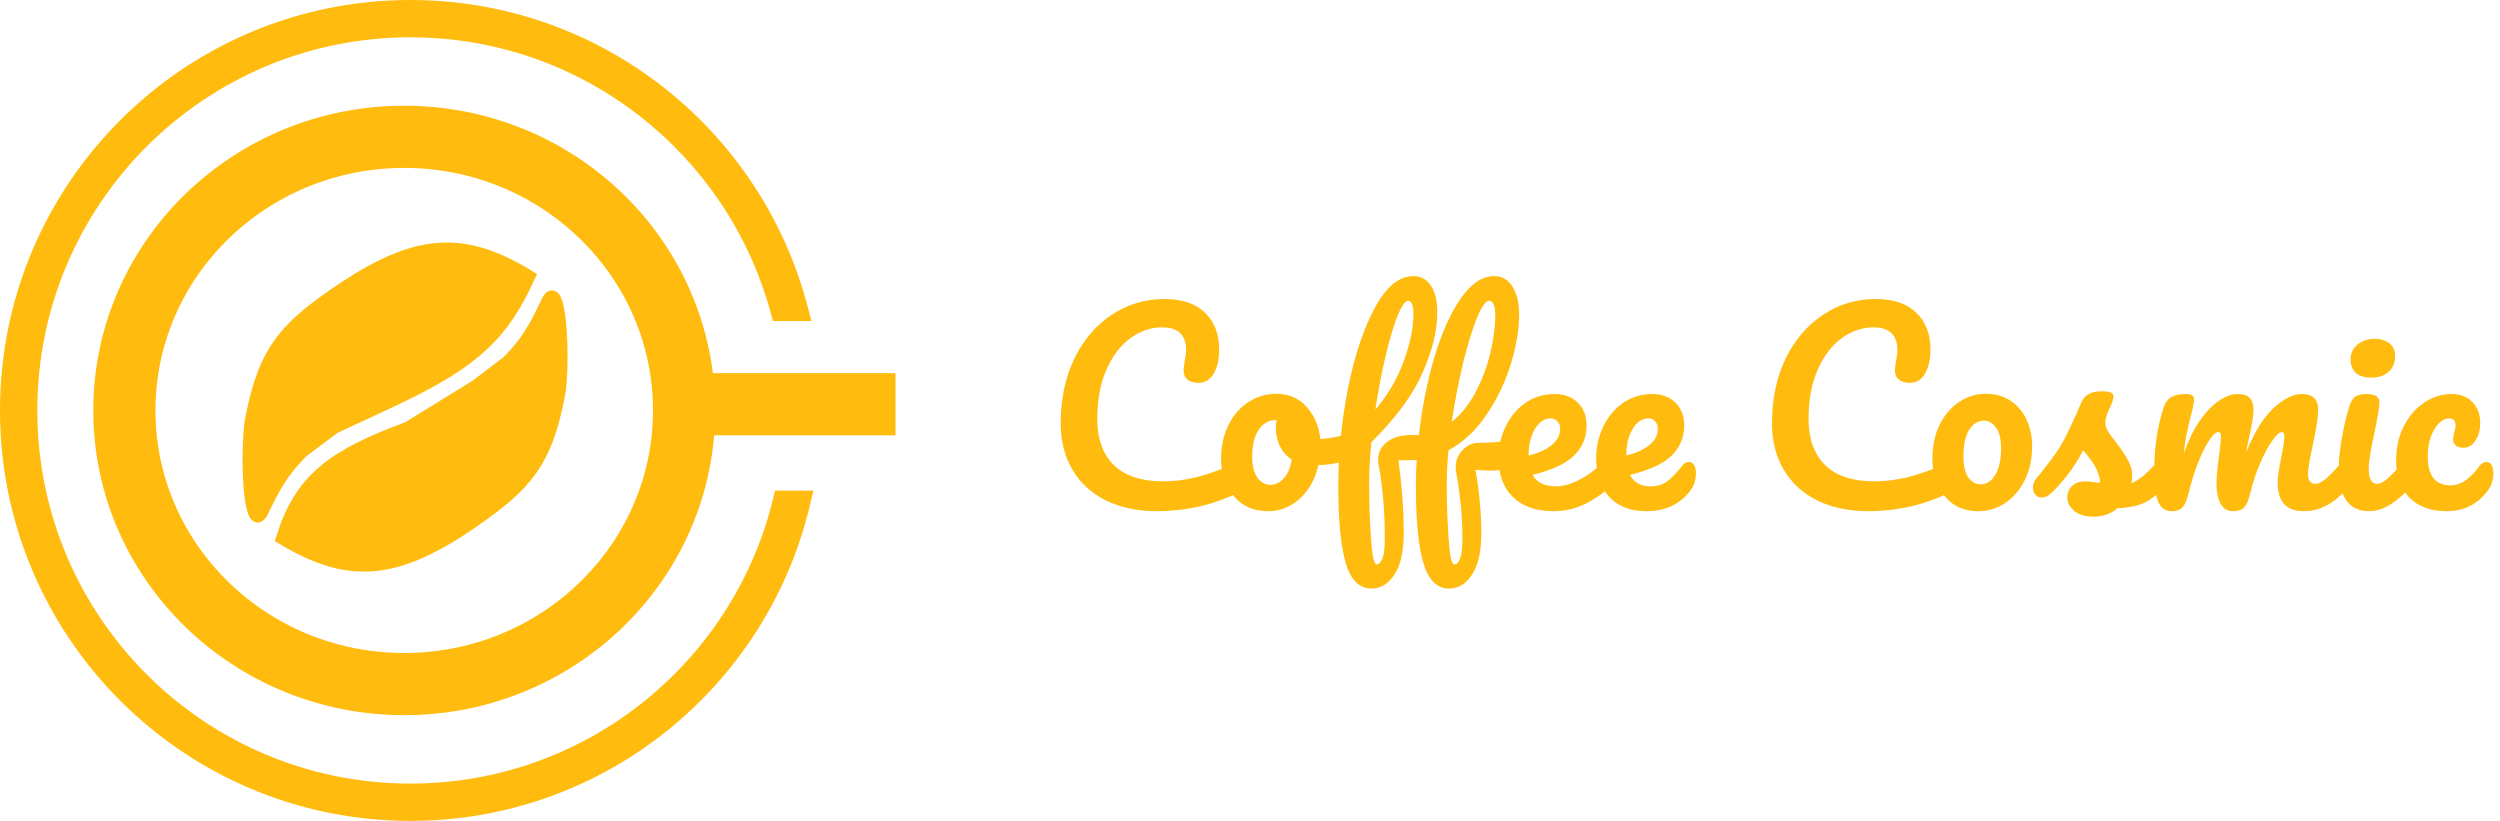 <svg width="201" height="66" viewBox="0 0 201 66" fill="none" xmlns="http://www.w3.org/2000/svg">
<path d="M24.3 36.303C22.619 38.01 22.06 39.123 21.1 41.103C20.14 43.084 19.773 37.416 20.14 34.063C21.1 28.801 22.498 26.81 26.22 24.143C33.12 19.201 36.995 18.834 42.54 22.223C40.462 26.782 38.296 29.021 31.66 32.143L26.86 34.383L24.3 36.303Z" fill="#FFBC0E" stroke="#FFBC0E"/>
<path d="M40.834 29.078C42.505 27.361 43.055 26.243 44.002 24.257C44.949 22.27 45.355 27.936 45.009 31.29C44.084 36.559 42.7 38.559 38.995 41.25C32.129 46.239 28.257 46.631 22.689 43.279C24.16 38.56 26.72 36.64 32.8 34.4L38.287 31.015L40.834 29.078Z" fill="#FFBC0E" stroke="#FFBC0E"/>
<path d="M63.101 40.442V39.442H62.318L62.13 40.203L63.101 40.442ZM62.908 24.814L61.943 25.077L62.144 25.814H62.908V24.814ZM63.943 24.814V25.814H65.241L64.91 24.559L63.943 24.814ZM64.13 40.442L65.103 40.673L65.396 39.442H64.13V40.442ZM33 65C48.026 65 60.632 54.644 64.072 40.681L62.13 40.203C58.904 53.293 47.085 63 33 63V65ZM1 33C1 50.673 15.327 65 33 65V63C16.431 63 3 49.569 3 33H1ZM33 1C15.327 1 1 15.327 1 33H3C3 16.431 16.431 3 33 3V1ZM63.872 24.55C60.166 10.978 47.75 1 33 1V3C46.825 3 58.468 12.352 61.943 25.077L63.872 24.55ZM62.908 25.814H63.943V23.814H62.908V25.814ZM64.91 24.559C61.181 10.424 48.309 0 33 0V2C47.378 2 59.473 11.79 62.977 25.069L64.91 24.559ZM33 0C14.775 0 0 14.775 0 33H2C2 15.879 15.879 2 33 2V0ZM0 33C0 51.225 14.775 66 33 66V64C15.879 64 2 50.121 2 33H0ZM33 66C48.584 66 61.644 55.198 65.103 40.673L63.157 40.21C59.908 53.854 47.638 64 33 64V66ZM64.13 39.442H63.101V41.442H64.13V39.442Z" fill="#FFBC0E"/>
<ellipse cx="32.5" cy="33" rx="22.5" ry="22" stroke="#FFBC0E" stroke-width="5"/>
<rect x="57" y="30" width="15" height="5" fill="#FFBC0E"/>
<path d="M93.06 41.1C91.473 41.1 90.093 40.813 88.92 40.24C87.747 39.653 86.847 38.827 86.22 37.76C85.593 36.693 85.28 35.453 85.28 34.04C85.28 32.08 85.647 30.34 86.38 28.82C87.127 27.3 88.133 26.127 89.4 25.3C90.667 24.46 92.073 24.04 93.62 24.04C95.06 24.04 96.153 24.413 96.9 25.16C97.647 25.893 98.02 26.867 98.02 28.08C98.02 28.893 97.873 29.547 97.58 30.04C97.3 30.533 96.893 30.78 96.36 30.78C95.987 30.78 95.693 30.693 95.48 30.52C95.267 30.347 95.16 30.093 95.16 29.76C95.16 29.64 95.187 29.42 95.24 29.1C95.32 28.7 95.36 28.38 95.36 28.14C95.36 26.927 94.713 26.32 93.42 26.32C92.54 26.32 91.7 26.607 90.9 27.18C90.1 27.753 89.453 28.6 88.96 29.72C88.467 30.827 88.22 32.147 88.22 33.68C88.22 35.28 88.667 36.52 89.56 37.4C90.453 38.267 91.773 38.7 93.52 38.7C94.387 38.7 95.26 38.593 96.14 38.38C97.033 38.153 98.02 37.813 99.1 37.36C99.3 37.28 99.467 37.24 99.6 37.24C99.813 37.24 99.973 37.32 100.08 37.48C100.187 37.64 100.24 37.847 100.24 38.1C100.24 38.913 99.8 39.513 98.92 39.9C97.973 40.313 96.987 40.62 95.96 40.82C94.947 41.007 93.98 41.1 93.06 41.1ZM108.676 34.86C108.849 34.86 108.982 34.947 109.076 35.12C109.169 35.293 109.216 35.513 109.216 35.78C109.216 36.42 109.022 36.8 108.636 36.92C107.836 37.2 106.956 37.36 105.996 37.4C105.742 38.52 105.242 39.42 104.496 40.1C103.749 40.767 102.902 41.1 101.956 41.1C101.156 41.1 100.469 40.907 99.896 40.52C99.336 40.133 98.909 39.62 98.616 38.98C98.322 38.34 98.176 37.647 98.176 36.9C98.176 35.887 98.369 34.987 98.756 34.2C99.142 33.4 99.676 32.78 100.356 32.34C101.036 31.887 101.789 31.66 102.616 31.66C103.629 31.66 104.442 32.013 105.056 32.72C105.682 33.413 106.049 34.273 106.156 35.3C106.782 35.26 107.529 35.127 108.396 34.9C108.502 34.873 108.596 34.86 108.676 34.86ZM102.116 38.98C102.542 38.98 102.909 38.807 103.216 38.46C103.536 38.113 103.749 37.613 103.856 36.96C103.442 36.68 103.122 36.313 102.896 35.86C102.682 35.407 102.576 34.927 102.576 34.42C102.576 34.207 102.596 33.993 102.636 33.78H102.536C102.002 33.78 101.556 34.04 101.196 34.56C100.849 35.067 100.676 35.787 100.676 36.72C100.676 37.453 100.816 38.013 101.096 38.4C101.389 38.787 101.729 38.98 102.116 38.98ZM121.739 35.4C122.112 35.4 122.299 35.68 122.299 36.24C122.299 37.307 121.446 37.84 119.739 37.84C119.672 37.84 119.299 37.82 118.619 37.78C118.766 38.487 118.879 39.293 118.959 40.2C119.052 41.093 119.099 41.987 119.099 42.88C119.099 44.32 118.852 45.42 118.359 46.18C117.879 46.94 117.259 47.32 116.499 47.32C115.539 47.32 114.852 46.64 114.439 45.28C114.039 43.92 113.839 41.867 113.839 39.12C113.839 38.413 113.859 37.7 113.899 36.98C113.779 36.993 113.586 37 113.319 37C112.959 37 112.666 37.007 112.439 37.02C112.572 38.007 112.672 38.953 112.739 39.86C112.819 40.767 112.859 41.773 112.859 42.88C112.859 44.32 112.612 45.42 112.119 46.18C111.639 46.94 111.019 47.32 110.259 47.32C109.299 47.32 108.612 46.64 108.199 45.28C107.799 43.92 107.599 41.867 107.599 39.12C107.599 36.547 107.852 33.947 108.359 31.32C108.879 28.68 109.599 26.5 110.519 24.78C111.439 23.06 112.479 22.2 113.639 22.2C114.239 22.2 114.706 22.453 115.039 22.96C115.386 23.453 115.559 24.167 115.559 25.1C115.559 26.553 115.166 28.173 114.379 29.96C113.606 31.733 112.232 33.6 110.259 35.56C110.139 36.733 110.079 37.873 110.079 38.98C110.079 40.353 110.126 41.76 110.219 43.2C110.312 44.653 110.466 45.38 110.679 45.38C110.879 45.38 111.039 45.213 111.159 44.88C111.279 44.547 111.339 44.02 111.339 43.3C111.339 41.993 111.286 40.84 111.179 39.84C111.086 38.827 110.972 38.013 110.839 37.4C110.812 37.307 110.799 37.167 110.799 36.98C110.799 36.407 111.026 35.933 111.479 35.56C111.946 35.187 112.559 34.993 113.319 34.98H113.799H114.079C114.332 32.767 114.746 30.687 115.319 28.74C115.906 26.78 116.612 25.2 117.439 24C118.279 22.8 119.179 22.2 120.139 22.2C120.766 22.2 121.252 22.48 121.599 23.04C121.959 23.6 122.139 24.353 122.139 25.3C122.139 26.473 121.919 27.787 121.479 29.24C121.039 30.693 120.386 32.06 119.519 33.34C118.666 34.607 117.646 35.56 116.459 36.2C116.366 37.093 116.319 38.02 116.319 38.98C116.319 40.353 116.366 41.76 116.459 43.2C116.552 44.653 116.706 45.38 116.919 45.38C117.119 45.38 117.279 45.213 117.399 44.88C117.519 44.547 117.579 44.02 117.579 43.3C117.579 42.26 117.526 41.267 117.419 40.32C117.312 39.373 117.199 38.6 117.079 38C117.052 37.893 117.039 37.747 117.039 37.56C117.039 37.013 117.226 36.553 117.599 36.18C117.972 35.793 118.399 35.6 118.879 35.6C119.332 35.6 119.746 35.587 120.119 35.56C120.506 35.52 120.752 35.493 120.859 35.48C121.312 35.427 121.606 35.4 121.739 35.4ZM113.219 24.18C112.979 24.18 112.692 24.587 112.359 25.4C112.039 26.213 111.719 27.293 111.399 28.64C111.079 29.987 110.806 31.42 110.579 32.94C111.592 31.74 112.352 30.44 112.859 29.04C113.379 27.627 113.639 26.347 113.639 25.2C113.639 24.867 113.599 24.613 113.519 24.44C113.439 24.267 113.339 24.18 113.219 24.18ZM119.719 24.18C119.452 24.18 119.126 24.647 118.739 25.58C118.366 26.513 117.992 27.733 117.619 29.24C117.259 30.747 116.959 32.307 116.719 33.92C117.479 33.32 118.119 32.52 118.639 31.52C119.172 30.52 119.566 29.473 119.819 28.38C120.086 27.287 120.219 26.293 120.219 25.4C120.219 24.587 120.052 24.18 119.719 24.18ZM129.7 36.54C129.874 36.54 130.007 36.62 130.1 36.78C130.207 36.94 130.26 37.16 130.26 37.44C130.26 37.973 130.134 38.387 129.88 38.68C129.387 39.28 128.687 39.833 127.78 40.34C126.887 40.847 125.927 41.1 124.9 41.1C123.5 41.1 122.414 40.72 121.64 39.96C120.867 39.2 120.48 38.16 120.48 36.84C120.48 35.92 120.674 35.067 121.06 34.28C121.447 33.48 121.98 32.847 122.66 32.38C123.354 31.913 124.134 31.68 125 31.68C125.774 31.68 126.394 31.913 126.86 32.38C127.327 32.833 127.56 33.453 127.56 34.24C127.56 35.16 127.227 35.953 126.56 36.62C125.907 37.273 124.794 37.793 123.22 38.18C123.554 38.793 124.187 39.1 125.12 39.1C125.72 39.1 126.4 38.893 127.16 38.48C127.934 38.053 128.6 37.5 129.16 36.82C129.32 36.633 129.5 36.54 129.7 36.54ZM124.66 33.64C124.167 33.64 123.747 33.927 123.4 34.5C123.067 35.073 122.9 35.767 122.9 36.58V36.62C123.687 36.433 124.307 36.153 124.76 35.78C125.214 35.407 125.44 34.973 125.44 34.48C125.44 34.227 125.367 34.027 125.22 33.88C125.087 33.72 124.9 33.64 124.66 33.64ZM135.792 37.14C135.965 37.14 136.099 37.22 136.192 37.38C136.299 37.54 136.352 37.76 136.352 38.04C136.352 38.52 136.239 38.933 136.012 39.28C135.639 39.853 135.145 40.3 134.532 40.62C133.932 40.94 133.212 41.1 132.372 41.1C131.092 41.1 130.099 40.72 129.392 39.96C128.685 39.187 128.332 38.147 128.332 36.84C128.332 35.92 128.525 35.067 128.912 34.28C129.299 33.48 129.832 32.847 130.512 32.38C131.205 31.913 131.985 31.68 132.852 31.68C133.625 31.68 134.245 31.913 134.712 32.38C135.179 32.833 135.412 33.453 135.412 34.24C135.412 35.16 135.079 35.953 134.412 36.62C133.759 37.273 132.639 37.793 131.052 38.18C131.372 38.793 131.912 39.1 132.672 39.1C133.219 39.1 133.665 38.973 134.012 38.72C134.372 38.467 134.785 38.04 135.252 37.44C135.412 37.24 135.592 37.14 135.792 37.14ZM132.512 33.64C132.019 33.64 131.599 33.927 131.252 34.5C130.919 35.073 130.752 35.767 130.752 36.58V36.62C131.539 36.433 132.159 36.153 132.612 35.78C133.065 35.407 133.292 34.973 133.292 34.48C133.292 34.227 133.219 34.027 133.072 33.88C132.939 33.72 132.752 33.64 132.512 33.64ZM150.248 41.1C148.661 41.1 147.281 40.813 146.108 40.24C144.934 39.653 144.034 38.827 143.408 37.76C142.781 36.693 142.468 35.453 142.468 34.04C142.468 32.08 142.834 30.34 143.568 28.82C144.314 27.3 145.321 26.127 146.588 25.3C147.854 24.46 149.261 24.04 150.808 24.04C152.248 24.04 153.341 24.413 154.088 25.16C154.834 25.893 155.208 26.867 155.208 28.08C155.208 28.893 155.061 29.547 154.768 30.04C154.488 30.533 154.081 30.78 153.548 30.78C153.174 30.78 152.881 30.693 152.668 30.52C152.454 30.347 152.348 30.093 152.348 29.76C152.348 29.64 152.374 29.42 152.428 29.1C152.508 28.7 152.548 28.38 152.548 28.14C152.548 26.927 151.901 26.32 150.608 26.32C149.728 26.32 148.888 26.607 148.088 27.18C147.288 27.753 146.641 28.6 146.148 29.72C145.654 30.827 145.408 32.147 145.408 33.68C145.408 35.28 145.854 36.52 146.748 37.4C147.641 38.267 148.961 38.7 150.708 38.7C151.574 38.7 152.448 38.593 153.328 38.38C154.221 38.153 155.208 37.813 156.288 37.36C156.488 37.28 156.654 37.24 156.788 37.24C157.001 37.24 157.161 37.32 157.268 37.48C157.374 37.64 157.428 37.847 157.428 38.1C157.428 38.913 156.988 39.513 156.108 39.9C155.161 40.313 154.174 40.62 153.148 40.82C152.134 41.007 151.168 41.1 150.248 41.1ZM159.043 41.1C158.256 41.1 157.583 40.907 157.023 40.52C156.476 40.12 156.063 39.6 155.783 38.96C155.503 38.32 155.363 37.633 155.363 36.9C155.363 35.887 155.55 34.987 155.923 34.2C156.31 33.4 156.83 32.78 157.483 32.34C158.136 31.887 158.87 31.66 159.683 31.66C160.47 31.66 161.143 31.86 161.703 32.26C162.263 32.647 162.683 33.16 162.963 33.8C163.243 34.44 163.383 35.127 163.383 35.86C163.383 36.873 163.19 37.78 162.803 38.58C162.416 39.367 161.89 39.987 161.223 40.44C160.57 40.88 159.843 41.1 159.043 41.1ZM159.263 38.94C159.716 38.94 160.096 38.693 160.403 38.2C160.723 37.707 160.883 36.987 160.883 36.04C160.883 35.307 160.75 34.753 160.483 34.38C160.216 34.007 159.896 33.82 159.523 33.82C159.043 33.82 158.643 34.067 158.323 34.56C158.016 35.04 157.863 35.76 157.863 36.72C157.863 37.48 157.996 38.04 158.263 38.4C158.53 38.76 158.863 38.94 159.263 38.94ZM168.348 41.54C167.655 41.54 167.121 41.38 166.748 41.06C166.388 40.74 166.208 40.38 166.208 39.98C166.208 39.633 166.335 39.333 166.588 39.08C166.841 38.827 167.215 38.7 167.708 38.7C167.881 38.7 168.081 38.72 168.308 38.76C168.548 38.787 168.728 38.807 168.848 38.82C168.835 38.473 168.755 38.147 168.608 37.84C168.475 37.533 168.301 37.24 168.088 36.96C167.875 36.667 167.675 36.413 167.488 36.2C167.075 36.987 166.661 37.64 166.248 38.16C165.848 38.68 165.408 39.173 164.928 39.64C164.688 39.88 164.435 40 164.168 40C163.955 40 163.781 39.927 163.648 39.78C163.515 39.62 163.448 39.427 163.448 39.2C163.448 38.933 163.541 38.687 163.728 38.46L163.988 38.14C164.721 37.233 165.275 36.487 165.648 35.9C165.875 35.513 166.141 35 166.448 34.36C166.755 33.707 167.055 33.033 167.348 32.34C167.601 31.753 168.128 31.46 168.928 31.46C169.301 31.46 169.561 31.493 169.708 31.56C169.855 31.627 169.928 31.733 169.928 31.88C169.928 31.96 169.901 32.087 169.848 32.26C169.795 32.433 169.721 32.607 169.628 32.78C169.388 33.26 169.268 33.667 169.268 34C169.268 34.2 169.335 34.42 169.468 34.66C169.615 34.9 169.835 35.2 170.128 35.56C170.555 36.12 170.875 36.6 171.088 37C171.315 37.387 171.428 37.813 171.428 38.28C171.428 38.413 171.415 38.6 171.388 38.84C172.041 38.587 172.808 37.913 173.688 36.82C173.848 36.633 174.028 36.54 174.228 36.54C174.401 36.54 174.535 36.62 174.628 36.78C174.735 36.94 174.788 37.16 174.788 37.44C174.788 37.947 174.661 38.36 174.408 38.68C173.741 39.507 173.101 40.073 172.488 40.38C171.888 40.673 171.141 40.833 170.248 40.86C169.715 41.313 169.081 41.54 168.348 41.54ZM174.583 41.1C174.076 41.1 173.716 40.833 173.503 40.3C173.303 39.767 173.203 38.913 173.203 37.74C173.203 36.007 173.45 34.36 173.943 32.8C174.063 32.413 174.256 32.133 174.523 31.96C174.803 31.773 175.19 31.68 175.683 31.68C175.95 31.68 176.136 31.713 176.243 31.78C176.35 31.847 176.403 31.973 176.403 32.16C176.403 32.373 176.303 32.853 176.103 33.6C175.97 34.133 175.863 34.6 175.783 35C175.703 35.387 175.636 35.873 175.583 36.46C175.943 35.42 176.37 34.54 176.863 33.82C177.37 33.1 177.883 32.567 178.403 32.22C178.936 31.86 179.436 31.68 179.903 31.68C180.37 31.68 180.696 31.787 180.883 32C181.083 32.213 181.183 32.54 181.183 32.98C181.183 33.407 181.056 34.18 180.803 35.3C180.696 35.78 180.623 36.14 180.583 36.38C181.25 34.74 181.99 33.547 182.803 32.8C183.616 32.053 184.376 31.68 185.083 31.68C185.95 31.68 186.383 32.113 186.383 32.98C186.383 33.5 186.236 34.44 185.943 35.8C185.69 36.96 185.563 37.727 185.563 38.1C185.563 38.633 185.756 38.9 186.143 38.9C186.41 38.9 186.723 38.74 187.083 38.42C187.456 38.087 187.95 37.553 188.563 36.82C188.723 36.633 188.903 36.54 189.103 36.54C189.276 36.54 189.41 36.62 189.503 36.78C189.61 36.94 189.663 37.16 189.663 37.44C189.663 37.973 189.536 38.387 189.283 38.68C188.71 39.387 188.09 39.967 187.423 40.42C186.77 40.873 186.023 41.1 185.183 41.1C184.503 41.1 183.99 40.907 183.643 40.52C183.296 40.12 183.123 39.547 183.123 38.8C183.123 38.427 183.216 37.76 183.403 36.8C183.576 35.96 183.663 35.38 183.663 35.06C183.663 34.847 183.59 34.74 183.443 34.74C183.27 34.74 183.023 34.967 182.703 35.42C182.383 35.86 182.063 36.447 181.743 37.18C181.423 37.913 181.163 38.687 180.963 39.5C180.816 40.14 180.643 40.567 180.443 40.78C180.256 40.993 179.95 41.1 179.523 41.1C179.083 41.1 178.75 40.893 178.523 40.48C178.31 40.053 178.203 39.54 178.203 38.94C178.203 38.433 178.27 37.7 178.403 36.74C178.51 35.887 178.563 35.327 178.563 35.06C178.563 34.847 178.49 34.74 178.343 34.74C178.143 34.74 177.89 34.98 177.583 35.46C177.276 35.94 176.976 36.553 176.683 37.3C176.403 38.047 176.176 38.78 176.003 39.5C175.856 40.127 175.683 40.553 175.483 40.78C175.296 40.993 174.996 41.1 174.583 41.1ZM190.666 30.36C190.106 30.36 189.686 30.233 189.406 29.98C189.126 29.713 188.986 29.347 188.986 28.88C188.986 28.413 189.166 28.027 189.526 27.72C189.899 27.4 190.359 27.24 190.906 27.24C191.399 27.24 191.799 27.36 192.106 27.6C192.413 27.84 192.566 28.18 192.566 28.62C192.566 29.153 192.393 29.58 192.046 29.9C191.699 30.207 191.239 30.36 190.666 30.36ZM190.506 41.1C189.639 41.1 189.006 40.793 188.606 40.18C188.219 39.567 188.026 38.753 188.026 37.74C188.026 37.14 188.099 36.373 188.246 35.44C188.406 34.493 188.606 33.613 188.846 32.8C188.966 32.373 189.126 32.08 189.326 31.92C189.526 31.76 189.846 31.68 190.286 31.68C190.966 31.68 191.306 31.907 191.306 32.36C191.306 32.693 191.179 33.467 190.926 34.68C190.606 36.147 190.446 37.14 190.446 37.66C190.446 38.06 190.499 38.367 190.606 38.58C190.713 38.793 190.893 38.9 191.146 38.9C191.386 38.9 191.686 38.733 192.046 38.4C192.406 38.067 192.886 37.54 193.486 36.82C193.646 36.633 193.826 36.54 194.026 36.54C194.199 36.54 194.333 36.62 194.426 36.78C194.533 36.94 194.586 37.16 194.586 37.44C194.586 37.973 194.459 38.387 194.206 38.68C192.886 40.293 191.653 41.1 190.506 41.1ZM196.688 41.1C195.421 41.1 194.428 40.733 193.708 40C193.001 39.253 192.648 38.273 192.648 37.06C192.648 35.98 192.861 35.033 193.288 34.22C193.714 33.407 194.268 32.78 194.948 32.34C195.628 31.9 196.341 31.68 197.088 31.68C197.821 31.68 198.388 31.9 198.788 32.34C199.201 32.767 199.408 33.32 199.408 34C199.408 34.56 199.281 35.033 199.028 35.42C198.788 35.807 198.468 36 198.068 36C197.814 36 197.608 35.94 197.448 35.82C197.301 35.7 197.228 35.533 197.228 35.32C197.228 35.227 197.241 35.12 197.268 35C197.294 34.88 197.314 34.793 197.328 34.74C197.394 34.54 197.428 34.353 197.428 34.18C197.428 34.007 197.381 33.873 197.288 33.78C197.208 33.687 197.088 33.64 196.928 33.64C196.621 33.64 196.334 33.78 196.068 34.06C195.801 34.327 195.588 34.693 195.428 35.16C195.268 35.627 195.188 36.14 195.188 36.7C195.188 37.46 195.341 38.04 195.648 38.44C195.968 38.827 196.414 39.02 196.988 39.02C197.441 39.02 197.854 38.887 198.228 38.62C198.614 38.353 198.994 37.96 199.368 37.44C199.528 37.24 199.708 37.14 199.908 37.14C200.081 37.14 200.214 37.22 200.308 37.38C200.414 37.54 200.468 37.76 200.468 38.04C200.468 38.52 200.354 38.933 200.128 39.28C199.768 39.84 199.294 40.287 198.708 40.62C198.121 40.94 197.448 41.1 196.688 41.1Z" fill="#FFBC0E"/>
</svg>
